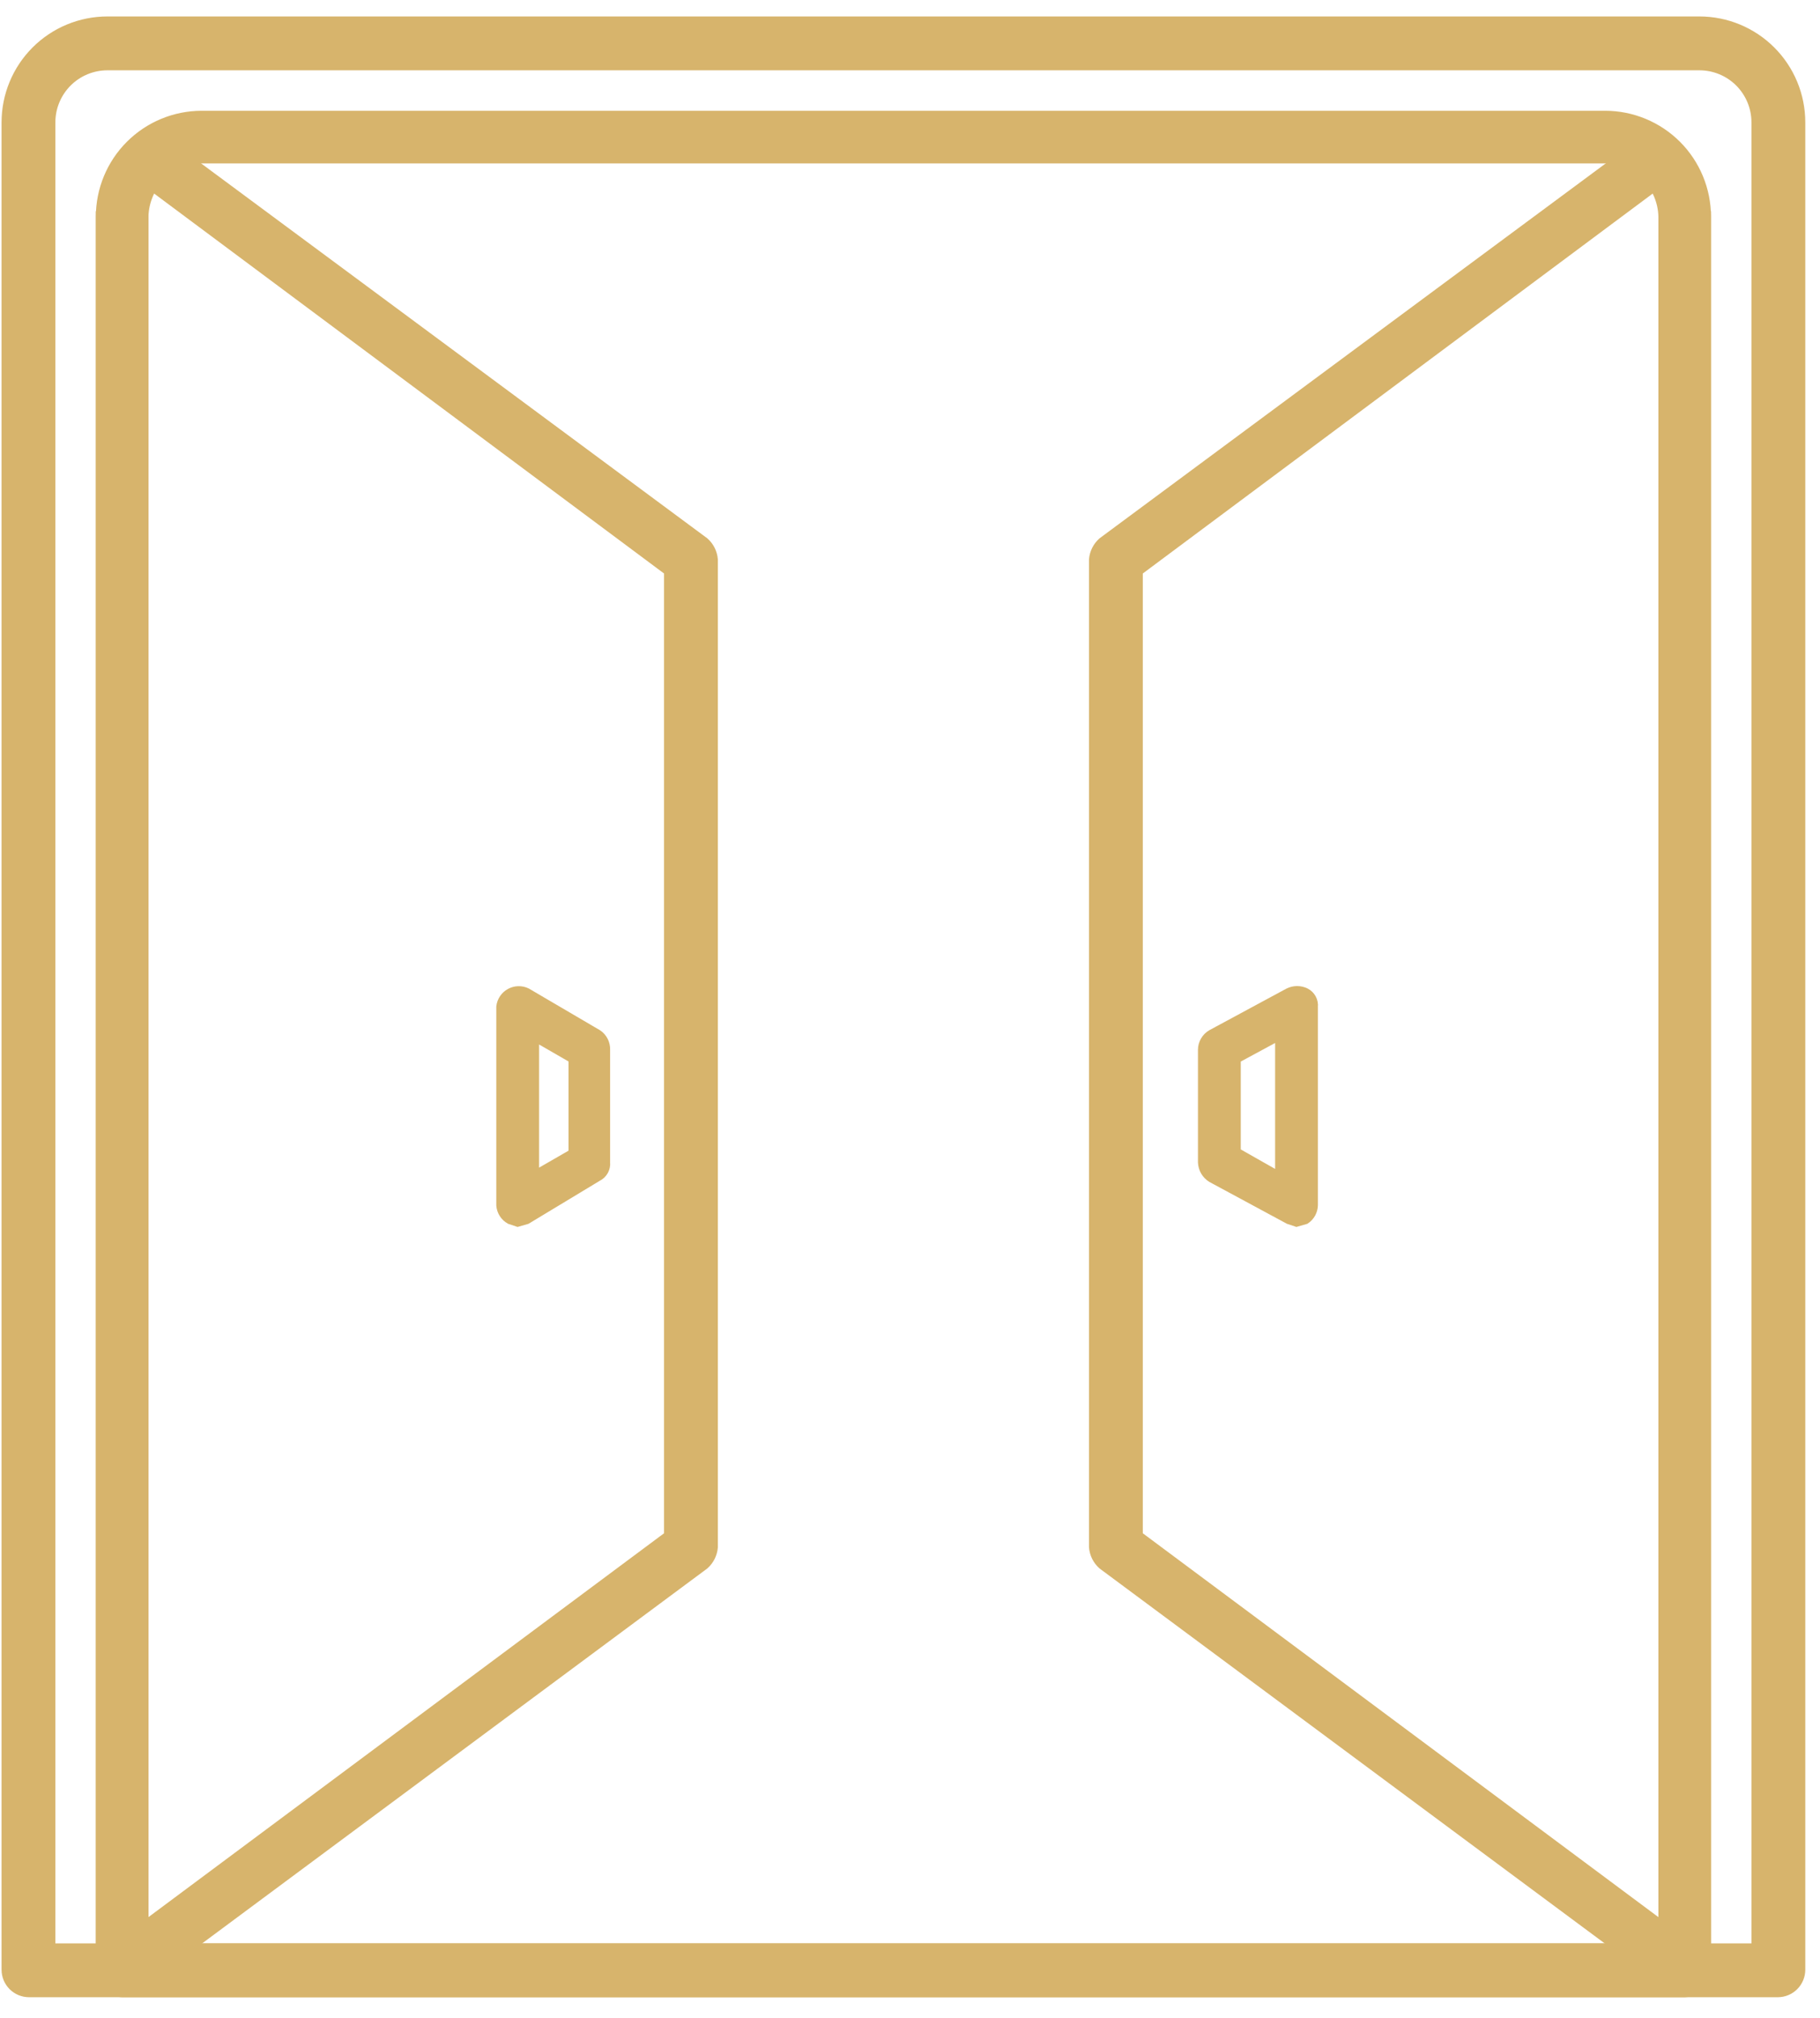 <svg width="83" height="92" viewBox="0 0 83 92" fill="none" xmlns="http://www.w3.org/2000/svg">
<path d="M76.83 90.8H5.57C5.314 90.786 5.072 90.674 4.895 90.487C4.719 90.3 4.621 90.052 4.621 89.795V9.88C4.621 8.665 5.103 7.5 5.962 6.641C6.821 5.783 7.986 5.3 9.2 5.3H73.2C74.414 5.3 75.579 5.783 76.438 6.641C77.296 7.5 77.779 8.665 77.779 9.88V89.795C77.779 90.052 77.681 90.3 77.504 90.487C77.328 90.674 77.086 90.786 76.83 90.8ZM6.52 88.846H75.88V9.88C75.866 9.173 75.579 8.499 75.079 8C74.58 7.5 73.906 7.213 73.2 7.199H9.2C8.494 7.213 7.82 7.5 7.321 8C6.821 8.499 6.534 9.173 6.52 9.88V88.846Z" fill="#D7B46C" stroke="#D7B46C" stroke-width="0.5"/>
<path d="M81.074 90.8H1.326C1.194 90.8 1.063 90.774 0.941 90.724C0.819 90.673 0.709 90.599 0.615 90.506C0.522 90.412 0.448 90.301 0.397 90.18C0.347 90.058 0.321 89.927 0.321 89.795V5.579C0.321 4.365 0.803 3.2 1.662 2.341C2.521 1.482 3.686 1 4.9 1H77.5C78.714 1 79.879 1.482 80.738 2.341C81.597 3.2 82.079 4.365 82.079 5.579V89.795C82.079 90.061 81.973 90.317 81.785 90.506C81.596 90.694 81.341 90.8 81.074 90.8ZM2.275 88.845H80.124V5.579C80.124 4.883 79.848 4.216 79.356 3.723C78.864 3.231 78.196 2.955 77.5 2.955H4.9C4.204 2.955 3.536 3.231 3.044 3.723C2.552 4.216 2.275 4.883 2.275 5.579V88.845Z" fill="#D7B46C" stroke="#D7B46C" stroke-width="0.5"/>
<path d="M76.83 90.744C76.63 90.748 76.435 90.69 76.271 90.577L50.303 71.31C50.077 71.109 49.937 70.829 49.912 70.528V25.516C49.937 25.215 50.077 24.935 50.303 24.735L75.043 6.417L76.159 7.925L51.867 26.019V70.025L75.88 87.896V9.879H77.779V89.795C77.79 89.976 77.748 90.157 77.659 90.315C77.57 90.474 77.437 90.603 77.276 90.688L76.83 90.744Z" fill="#D7B46C" stroke="#D7B46C" stroke-width="0.5"/>
<path d="M5.57 90.744H5.124C4.963 90.659 4.83 90.529 4.741 90.371C4.652 90.213 4.61 90.032 4.621 89.851V9.879H6.52V87.896L30.533 70.025V26.019L6.241 7.925L7.357 6.417L32.097 24.735C32.323 24.935 32.463 25.215 32.488 25.516V70.528C32.463 70.829 32.323 71.109 32.097 71.31L6.129 90.577C5.965 90.69 5.769 90.748 5.57 90.744Z" fill="#D7B46C" stroke="#D7B46C" stroke-width="0.5"/>
<path d="M59.127 55.673L58.791 55.561L55.273 53.663C55.159 53.591 55.063 53.492 54.995 53.376C54.927 53.259 54.889 53.127 54.882 52.992V47.855C54.883 47.719 54.92 47.585 54.989 47.468C55.057 47.35 55.155 47.252 55.273 47.184L58.791 45.286C58.905 45.231 59.029 45.203 59.154 45.203C59.28 45.203 59.404 45.231 59.517 45.286C59.629 45.342 59.721 45.431 59.781 45.541C59.841 45.65 59.866 45.776 59.852 45.9V54.947C59.848 55.068 59.816 55.187 59.758 55.294C59.699 55.4 59.617 55.492 59.517 55.561L59.127 55.673ZM56.334 52.546L58.401 53.718V47.129L56.334 48.246V52.546Z" fill="#D7B46C" stroke="#D7B46C" stroke-width="0.5"/>
<path d="M23.609 55.673L23.273 55.561C23.163 55.498 23.07 55.41 23.002 55.303C22.934 55.196 22.893 55.074 22.883 54.947V45.9C22.897 45.776 22.941 45.657 23.01 45.554C23.08 45.45 23.173 45.365 23.282 45.305C23.392 45.245 23.514 45.211 23.639 45.208C23.763 45.205 23.887 45.231 24 45.286L27.238 47.184C27.346 47.259 27.433 47.36 27.492 47.477C27.55 47.594 27.578 47.724 27.574 47.855V52.992C27.587 53.117 27.562 53.242 27.502 53.352C27.442 53.462 27.35 53.551 27.238 53.607L24 55.561L23.609 55.673ZM24.335 47.184V53.663L26.177 52.602V48.246L24.335 47.184Z" fill="#D7B46C" stroke="#D7B46C" stroke-width="0.5"/>
</svg>
